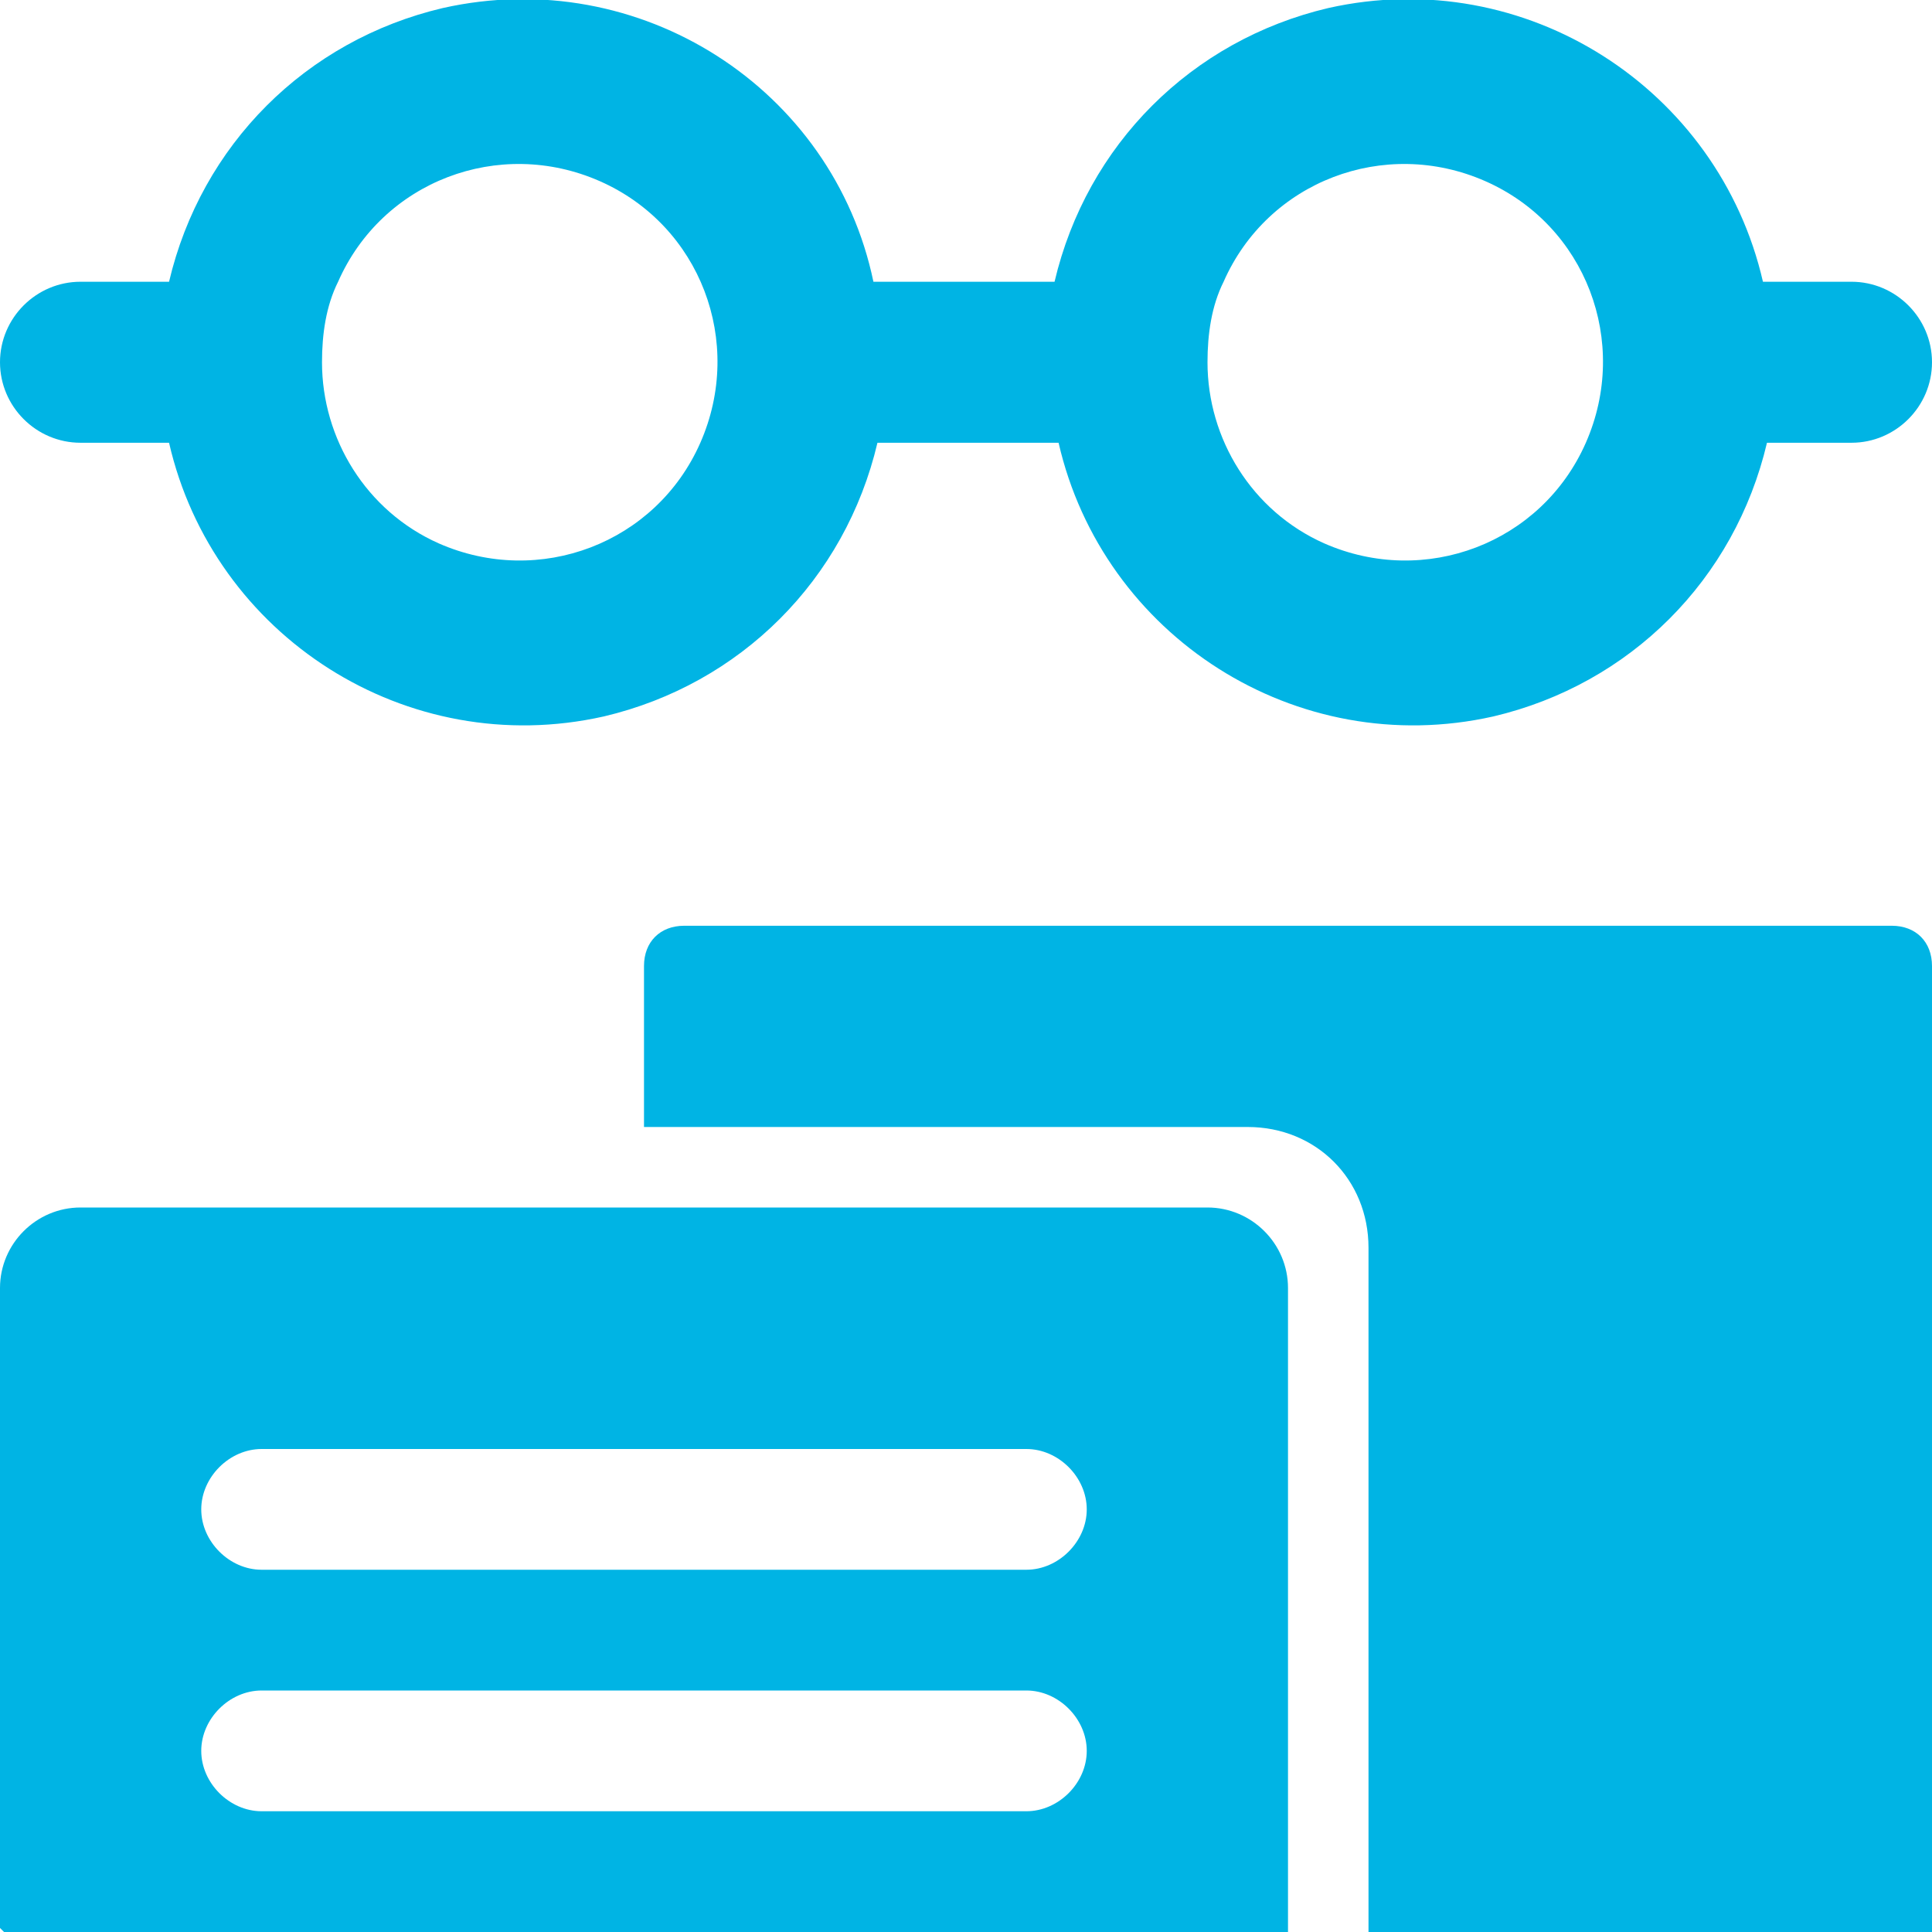<?xml version="1.0" encoding="utf-8"?>
<!-- Generator: Adobe Illustrator 25.0.0, SVG Export Plug-In . SVG Version: 6.00 Build 0)  -->
<svg version="1.1" id="Layer_1" xmlns="http://www.w3.org/2000/svg" xmlns:xlink="http://www.w3.org/1999/xlink" x="0px"
	y="0px" viewBox="0 0 48 48" style="enable-background:new 0 0 48 48;" xml:space="preserve">
	<style type="text/css">
		.st0 {
			fill: #00B4E4;
		}
	</style>
	<g id="Layer_2_1_">
		<g id="Icons">
			<path class="st0" d="M2,11h2.2c1.1,4.8,5.9,7.9,10.8,6.8c3.4-0.8,6-3.4,6.8-6.8h4.5c1.1,4.8,5.9,7.9,10.8,6.8
			c3.4-0.8,6-3.4,6.8-6.8H46c1.1,0,2-0.9,2-2s-0.9-2-2-2h-2.2C42.7,2.2,37.9-0.9,33,0.2C29.6,1,27,3.6,26.2,7h-4.5
			C20.7,2.2,15.9-0.9,11,0.2C7.6,1,5,3.6,4.2,7H2C0.9,7,0,7.9,0,9S0.9,11,2,11z M30.4,7c1.1-2.5,4-3.6,6.5-2.5
			c2.5,1.1,3.6,4,2.5,6.5c-1.1,2.5-4,3.6-6.5,2.5C31.1,12.7,30,10.9,30,9C30,8.3,30.1,7.6,30.4,7z M8.4,7c1.1-2.5,4-3.6,6.5-2.5
			s3.6,4,2.5,6.5s-4,3.6-6.5,2.5C9.1,12.7,8,10.9,8,9C8,8.3,8.1,7.6,8.4,7z" />
			<path class="st0" d="M47,23H17c-0.6,0-1,0.4-1,1v4h15c1.7,0,3,1.3,3,3v17h14V24C48,23.4,47.6,23,47,23z" />
			<path class="st0" d="M30,30H2c-1.1,0-2,0.9-2,2v15.9L0.1,48H32l0,0V32C32,30.9,31.1,30,30,30z M25.5,45h-19C5.7,45,5,44.3,5,43.5
			S5.7,42,6.5,42h19c0.8,0,1.5,0.7,1.5,1.5S26.3,45,25.5,45z M25.5,39h-19C5.7,39,5,38.3,5,37.5S5.7,36,6.5,36h19
			c0.8,0,1.5,0.7,1.5,1.5S26.3,39,25.5,39z" />
		</g>
	</g>
</svg>